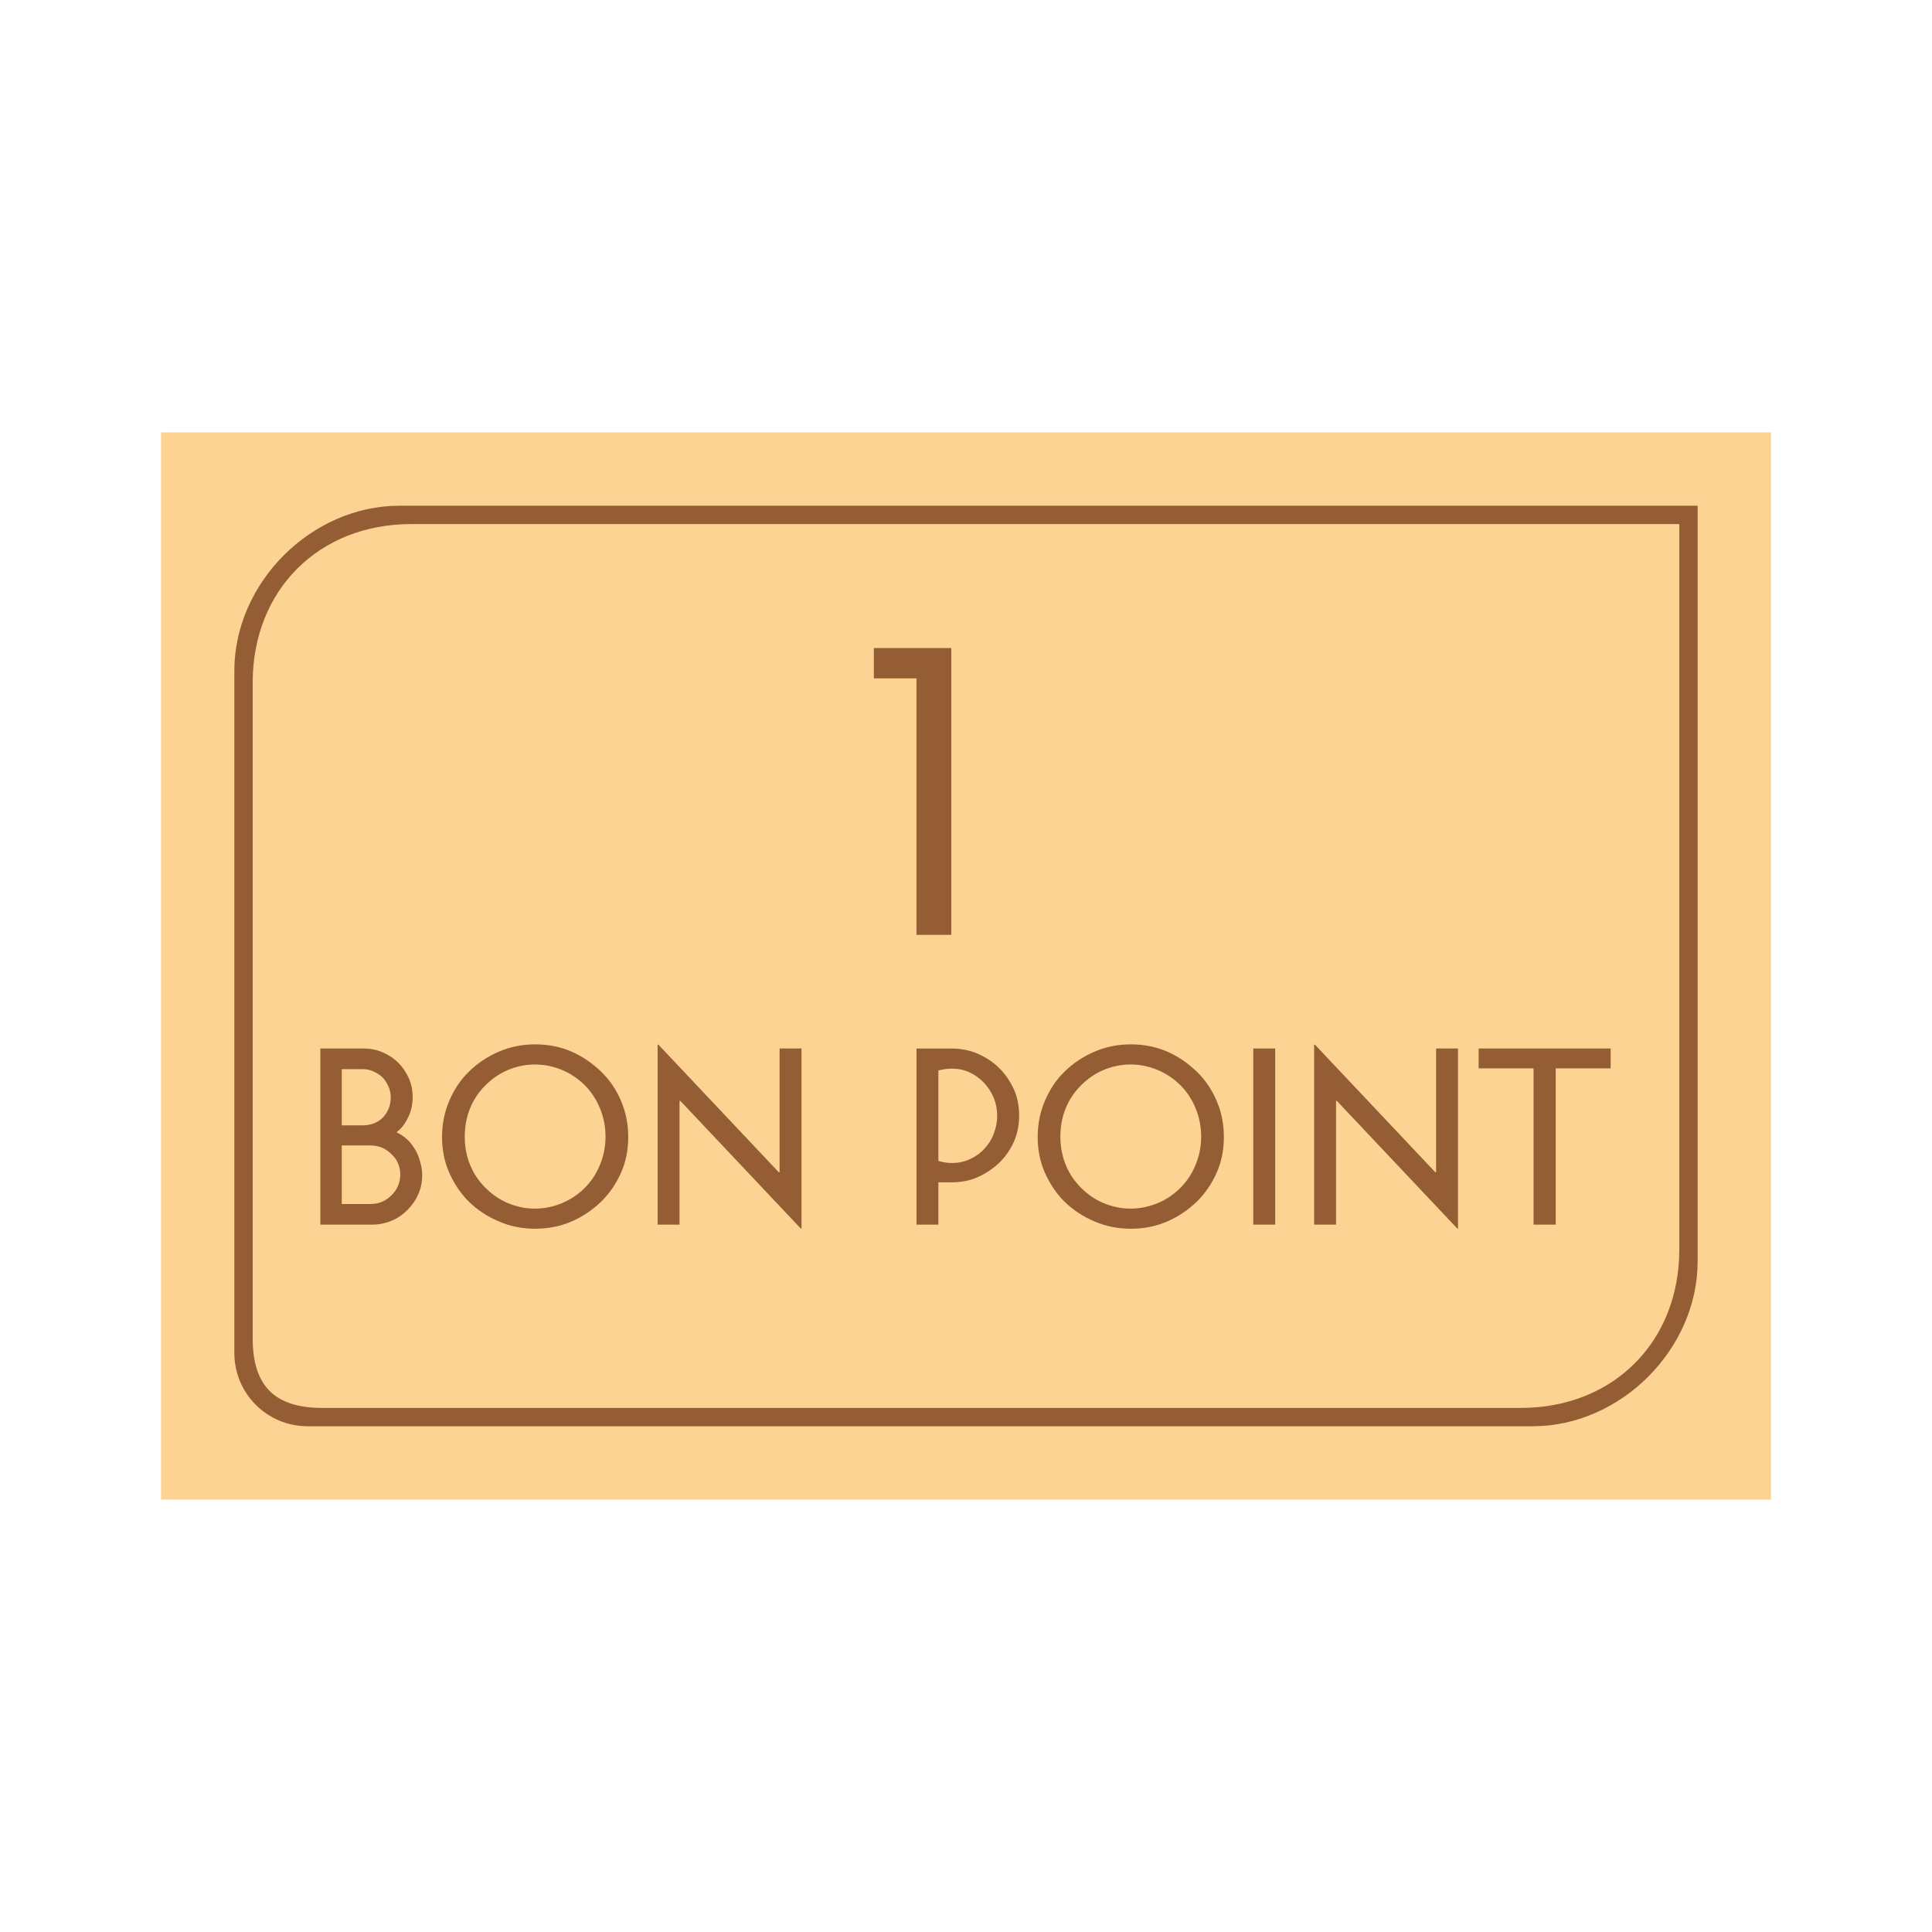 <svg:svg xmlns:dc="http://purl.org/dc/elements/1.1/" xmlns:ns1="http://sodipodi.sourceforge.net/DTD/sodipodi-0.dtd" xmlns:ns2="http://www.inkscape.org/namespaces/inkscape" xmlns:ns4="http://creativecommons.org/ns#" xmlns:rdf="http://www.w3.org/1999/02/22-rdf-syntax-ns#" xmlns:svg="http://www.w3.org/2000/svg" height="526.8" id="svg2" version="1.0" viewBox="-43.9 -117.9 526.8 526.8" width="526.8" ns1:docname="_svgclean2.svg" ns1:modified="TRUE" ns1:version="0.32" ns2:export-filename="D:\Cliparts\icon_forum.png" ns2:export-xdpi="90" ns2:export-ydpi="90" ns2:output_extension="org.inkscape.output.svg.inkscape" ns2:version="0.48.3.1 r9886">
  <svg:title id="title3205">Bon Point 01</svg:title>
  <ns1:namedview bordercolor="#666666" borderopacity="1.0" fit-margin-bottom="0" fit-margin-left="0" fit-margin-right="0" fit-margin-top="0" gridtolerance="10000" height="49px" id="base" pagecolor="#ffffff" showgrid="false" width="60px" ns2:current-layer="layer1" ns2:cx="185.58847" ns2:cy="-611.02654" ns2:document-units="px" ns2:grid-bbox="true" ns2:grid-points="true" ns2:pageopacity="0.0" ns2:pageshadow="2" ns2:window-height="452" ns2:window-maximized="0" ns2:window-width="512" ns2:window-x="0" ns2:window-y="0" ns2:zoom="2.0000001">
    <ns2:grid color="#0000ff" empcolor="#0000ff" empopacity="0.4" empspacing="5" enabled="true" id="GridFromPre046Settings" opacity=".2" originx="1px" originy="-760.362px" snapvisiblegridlinesonly="true" spacingx="1px" spacingy="1px" type="xygrid" visible="true" />
  </ns1:namedview>
  <svg:g id="layer1" transform="translate(-33,531)" ns2:groupmode="layer" ns2:label="Calque 1">
    <svg:g id="g3189">
      <svg:path d="m33-531h439v291h-439z" id="rect2994" style="fill:#fdd393" ns2:connector-curvature="0" />
      <svg:path d="m65 20c-24 0-45 21-45 45v159 2 25c0 11.08 8.92 20 20 20h25 8 301c24 0 45-21 45-45v-206zm3.219 5h302.56 43.22v197.78c0 25.22-18 43.22-43.22 43.22h-292.78-8-1.781-24.219c-13 0-19-6-19-19v-24.22-1.78-2-150.78c0-25.22 18-43.22 43.219-43.22z" id="rect2996-1-7" style="fill:#945d34" transform="translate(33,-531)" ns1:nodetypes="ssccssccsscssccssccccccccss" ns2:connector-curvature="0" />
      <svg:g id="flowRoot3826" style="fill:#945d34" transform="translate(-166.25 -549.24)">
        <svg:path d="m254.16 207.19c2.344 0 4.219-0.727 5.625-2.18 1.406-1.5 2.109-3.328 2.109-5.484-0-1.031-0.211-2.016-0.633-2.953-0.469-1.031-1.008-1.851-1.617-2.461-0.609-0.609-1.43-1.148-2.461-1.617-0.891-0.422-1.899-0.633-3.023-0.633h-5.625v15.328zm9.422 1.969c0.937 0.422 1.851 1.031 2.742 1.828 0.797 0.703 1.523 1.617 2.18 2.742 0.562 0.891 1.031 2.016 1.406 3.375 0.375 1.266 0.562 2.461 0.562 3.586-0 1.922-0.352 3.68-1.055 5.273-0.703 1.594-1.688 3.023-2.953 4.289-1.312 1.312-2.766 2.297-4.359 2.953-1.688 0.703-3.469 1.055-5.344 1.055h-14.062v-48.023h11.812c1.875 0 3.609 0.352 5.203 1.055 1.641 0.703 3.047 1.641 4.219 2.812 1.219 1.219 2.18 2.625 2.883 4.219 0.703 1.594 1.055 3.305 1.055 5.133-0 2.016-0.398 3.844-1.195 5.484-0.938 1.922-1.969 3.258-3.094 4.008zm-15.047 3.516v15.961h7.875c1.125 0 2.18-0.211 3.164-0.633 0.891-0.375 1.734-0.961 2.531-1.758 0.797-0.797 1.383-1.641 1.758-2.531 0.422-0.984 0.633-2.016 0.633-3.094-0-1.078-0.211-2.109-0.633-3.094-0.328-0.844-0.914-1.664-1.758-2.461-0.797-0.797-1.641-1.383-2.531-1.758-0.984-0.422-2.039-0.633-3.164-0.633z" id="path3168" style="fill:#945d34" ns2:connector-curvature="0" />
        <svg:path d="m326.65 210.35c-0 3.562-0.656 6.82-1.969 9.773-1.359 3.047-3.188 5.695-5.484 7.945-2.344 2.25-5.016 4.031-8.016 5.344-3.047 1.312-6.352 1.969-9.914 1.969-3.516 0-6.797-0.656-9.844-1.969-3.188-1.359-5.906-3.141-8.156-5.344-2.203-2.156-4.008-4.805-5.414-7.945-1.312-2.953-1.969-6.211-1.969-9.773 0-3.516 0.656-6.797 1.969-9.844 1.359-3.188 3.164-5.859 5.414-8.016 2.344-2.297 5.062-4.101 8.156-5.414 3.047-1.312 6.328-1.969 9.844-1.969 3.562 0 6.867 0.656 9.914 1.969 2.906 1.266 5.578 3.07 8.016 5.414 2.344 2.25 4.172 4.922 5.484 8.016 1.312 3.047 1.969 6.328 1.969 9.844zm-6.188-0.07c-0-2.719-0.516-5.32-1.547-7.805-0.984-2.391-2.344-4.453-4.078-6.188-1.781-1.781-3.82-3.164-6.117-4.148-2.438-1.031-4.945-1.547-7.523-1.547-2.531 0-5.016 0.516-7.453 1.547-2.203 0.938-4.219 2.32-6.047 4.148-1.828 1.828-3.211 3.891-4.148 6.188-0.984 2.391-1.477 4.992-1.477 7.805-0 2.766 0.492 5.344 1.477 7.734 0.937 2.297 2.32 4.359 4.148 6.188s3.844 3.211 6.047 4.148c2.438 1.031 4.922 1.547 7.453 1.547 2.578 0 5.086-0.516 7.523-1.547 2.297-0.984 4.336-2.367 6.117-4.148 1.734-1.734 3.094-3.797 4.078-6.188 1.031-2.484 1.547-5.062 1.547-7.734z" id="path3170" style="fill:#945d34" ns2:connector-curvature="0" />
        <svg:path d="m340.85 200.51h-0.211v33.75h-5.977v-49.078h0.211l32.836 34.805h0.211v-33.75h5.977v49.078h-0.211z" id="path3172" style="fill:#945d34" ns2:connector-curvature="0" />
      </svg:g>
      <svg:g id="flowRoot3826-1" style="fill:#945d34" transform="translate(22.812 -549.24)">
        <svg:path d="m225.68 186.24c2.625 0 5.016 0.469 7.172 1.406 2.344 1.031 4.312 2.344 5.906 3.938 1.688 1.688 3.023 3.633 4.008 5.836 0.937 2.062 1.406 4.43 1.406 7.102-0 2.578-0.469 4.945-1.406 7.102-0.984 2.203-2.32 4.125-4.008 5.766-1.734 1.641-3.703 2.953-5.906 3.938-2.156 0.938-4.547 1.406-7.172 1.406h-3.516v11.531h-5.977v-48.023zm12.516 18.422c-0-1.781-0.328-3.469-0.984-5.062-0.609-1.453-1.5-2.812-2.672-4.078-1.125-1.172-2.438-2.109-3.938-2.812-1.453-0.656-3.07-0.984-4.852-0.984-0.375 0-0.984 0.047-1.828 0.141-0.422 0.047-1.008 0.164-1.758 0.352v24.68c1.359 0.375 2.555 0.563 3.586 0.562 1.781 0 3.398-0.328 4.852-0.984 1.594-0.703 2.906-1.617 3.938-2.742 1.219-1.266 2.109-2.648 2.672-4.148 0.656-1.688 0.984-3.375 0.984-5.062z" id="path3175" style="fill:#945d34" ns2:connector-curvature="0" />
        <svg:path d="m300 210.35c-0 3.562-0.656 6.82-1.969 9.773-1.359 3.047-3.188 5.695-5.484 7.945-2.344 2.25-5.016 4.031-8.016 5.344-3.047 1.312-6.352 1.969-9.914 1.969-3.516 0-6.797-0.656-9.844-1.969-3.188-1.359-5.906-3.141-8.156-5.344-2.203-2.156-4.008-4.805-5.414-7.945-1.312-2.953-1.969-6.211-1.969-9.773 0-3.516 0.656-6.797 1.969-9.844 1.359-3.188 3.164-5.859 5.414-8.016 2.344-2.297 5.062-4.101 8.156-5.414 3.047-1.312 6.328-1.969 9.844-1.969 3.562 0 6.867 0.656 9.914 1.969 2.906 1.266 5.578 3.07 8.016 5.414 2.344 2.25 4.172 4.922 5.484 8.016 1.312 3.047 1.969 6.328 1.969 9.844zm-6.188-0.07c-0-2.719-0.516-5.32-1.547-7.805-0.984-2.391-2.344-4.453-4.078-6.188-1.781-1.781-3.82-3.164-6.117-4.148-2.438-1.031-4.945-1.547-7.523-1.547-2.531 0-5.016 0.516-7.453 1.547-2.203 0.938-4.219 2.32-6.047 4.148-1.828 1.828-3.211 3.891-4.148 6.188-0.984 2.391-1.477 4.992-1.477 7.805 0 2.766 0.492 5.344 1.477 7.734 0.937 2.297 2.32 4.359 4.148 6.188s3.844 3.211 6.047 4.148c2.438 1.031 4.922 1.547 7.453 1.547 2.578 0 5.086-0.516 7.523-1.547 2.297-0.984 4.336-2.367 6.117-4.148 1.734-1.734 3.094-3.797 4.078-6.188 1.031-2.484 1.547-5.062 1.547-7.734z" id="path3177" style="fill:#945d34" ns2:connector-curvature="0" />
        <svg:path d="m308.02 234.26v-48.023h5.977v48.023z" id="path3179" style="fill:#945d34" ns2:connector-curvature="0" />
        <svg:path d="m330.8 200.51h-0.211v33.75h-5.977v-49.078h0.211l32.836 34.805h0.211v-33.75h5.977v49.078h-0.211z" id="path3181" style="fill:#945d34" ns2:connector-curvature="0" />
        <svg:path d="m390.49 191.65v42.609h-6.047v-42.609h-14.977v-5.414h36v5.414z" id="path3183" style="fill:#945d34" ns2:connector-curvature="0" />
      </svg:g>
      <svg:g id="flowRoot3826-2" style="fill:#945d34" transform="matrix(1.299 0 0 1.299 -158.59 -717.29)">
        <svg:path d="m306.07 248.88v-53.837h-8.944v-6.364h16.254v60.201z" id="path3186" style="fill:#945d34" ns2:connector-curvature="0" />
      </svg:g>
    </svg:g>
  </svg:g>
</svg:svg>